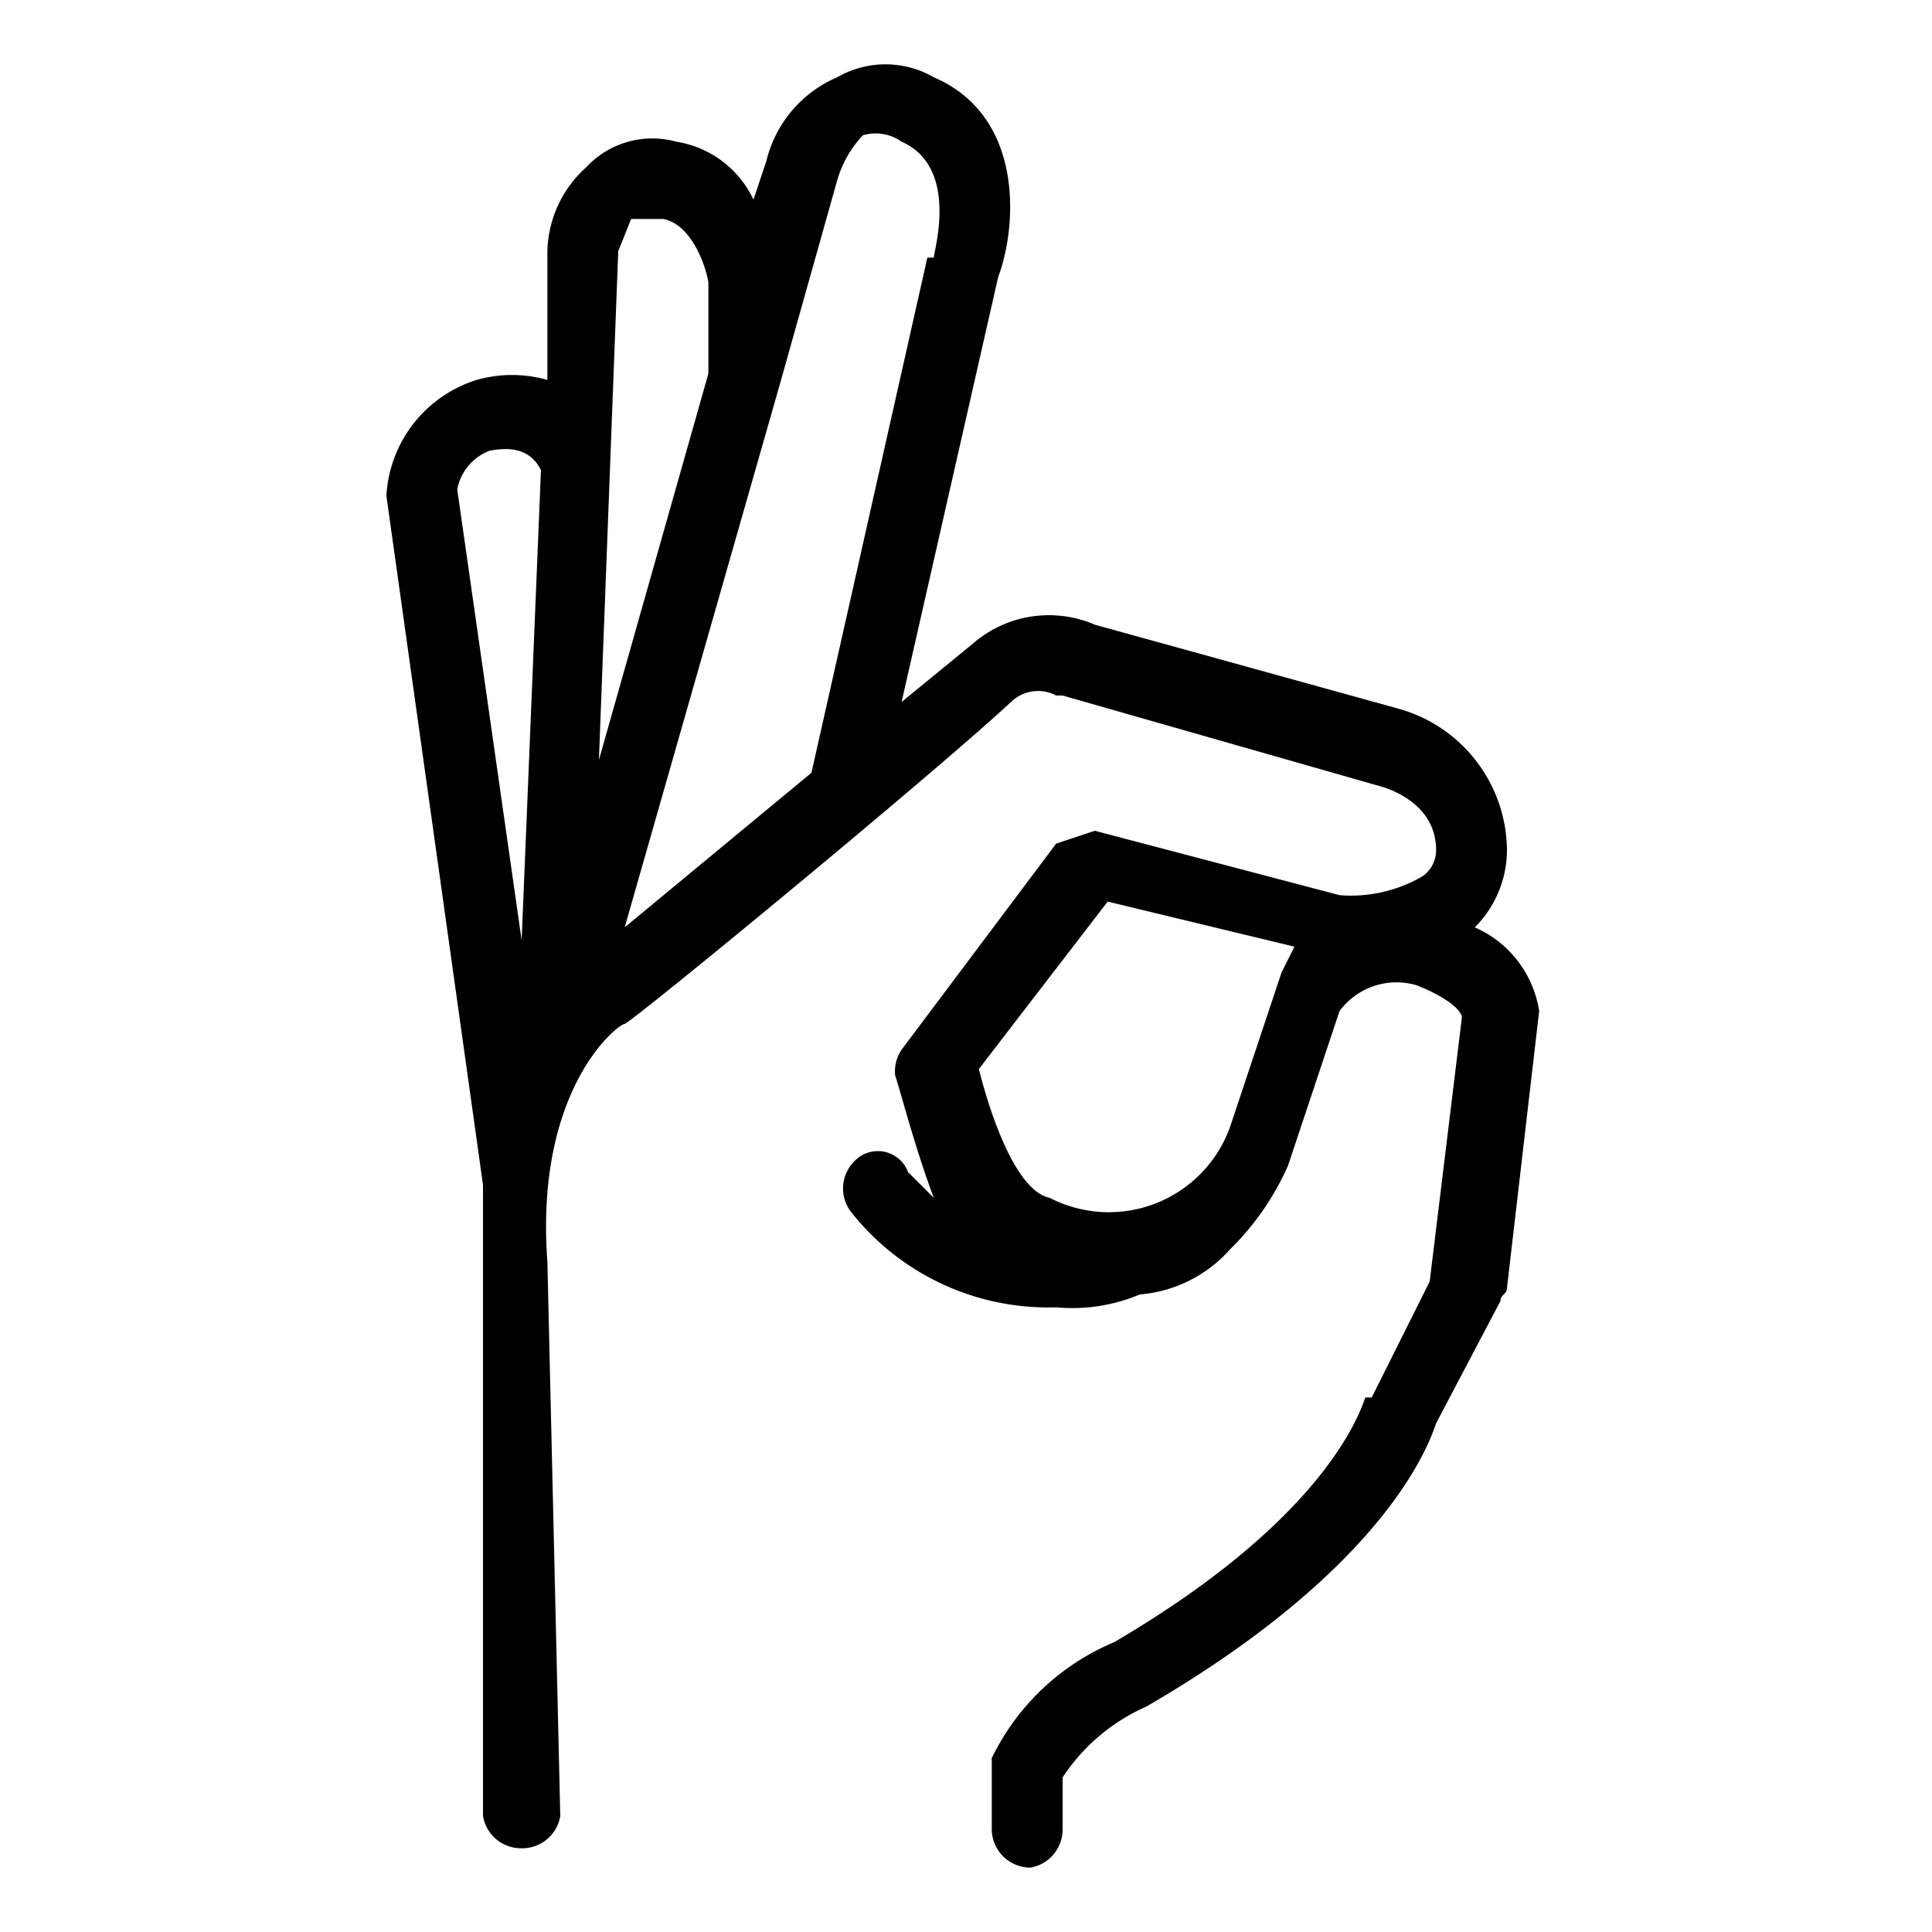 <svg id="Ebene_1" data-name="Ebene 1" xmlns="http://www.w3.org/2000/svg" viewBox="0 0 30 30"><title>ok1</title><path d="M14.5,1.2a1.5,1.5,0,0,0-1.5,0,1.9,1.9,0,0,0-1.1,1.3l-.2.6a1.6,1.6,0,0,0-1.2-.9,1.4,1.4,0,0,0-1.4.4,1.8,1.8,0,0,0-.6,1.3v2a2,2,0,0,0-1.1,0A2,2,0,0,0,6,7.7H6L7.5,18.4v9.8a.6.6,0,0,0,.6.5.6.6,0,0,0,.6-.5l-.2-8.6h0c-.2-2.7,1.1-3.7,1.2-3.7h0c.2-.1,4.7-3.8,6-5a.6.6,0,0,1,.7-.1h.1l4.9,1.4s.9.2.9,1a.5.5,0,0,1-.2.4,2.2,2.2,0,0,1-1.3.3l-3.8-1-.6.2-2.4,3.2a.6.6,0,0,0-.1.4c.1.3.3,1.1.6,1.9l-.4-.4a.5.5,0,0,0-.8-.2.6.6,0,0,0-.1.8,3.9,3.9,0,0,0,3.2,1.5,2.7,2.7,0,0,0,1.3-.2,2.1,2.1,0,0,0,1.4-.7,4.2,4.2,0,0,0,.9-1.3l.8-2.4a1.1,1.1,0,0,1,1.2-.4c.5.2.7.4.7.5l-.5,4.1-.9,1.8h-.1c-.2.6-1,2.1-3.9,3.8a3.7,3.7,0,0,0-1.9,1.8v1.1a.6.6,0,0,0,.6.6.6.6,0,0,0,.5-.6v-.8a3,3,0,0,1,1.3-1.1c3.1-1.8,4.2-3.5,4.5-4.4l1-1.9c0-.1.1-.1.1-.2l.5-4.3h0a1.7,1.7,0,0,0-1-1.3,1.7,1.7,0,0,0,.5-1.2,2.3,2.3,0,0,0-1.7-2.2L17,9.7a1.8,1.8,0,0,0-1.9.3l-1.1.9,1.5-6.6C15.8,3.5,15.9,1.8,14.5,1.2Zm5.4,13.9h0l-.8,2.4a2,2,0,0,1-2.8,1.1c-.5-.1-.9-1.2-1.1-2l2-2.6,2.9.7ZM9.8,3.4h.5c.5.1.7.9.7,1V5.8l-1.7,6,.3-7.9ZM7.6,7c.5-.1.7.1.8.3h0l-.3,7.3-1-7A.8.8,0,0,1,7.6,7Zm6.9-3h-.1l-1.8,8L9.7,14.4,12.1,6h0L13,2.8a1.7,1.7,0,0,1,.4-.7.7.7,0,0,1,.6.1C14.9,2.6,14.5,3.9,14.5,4Z"/></svg>